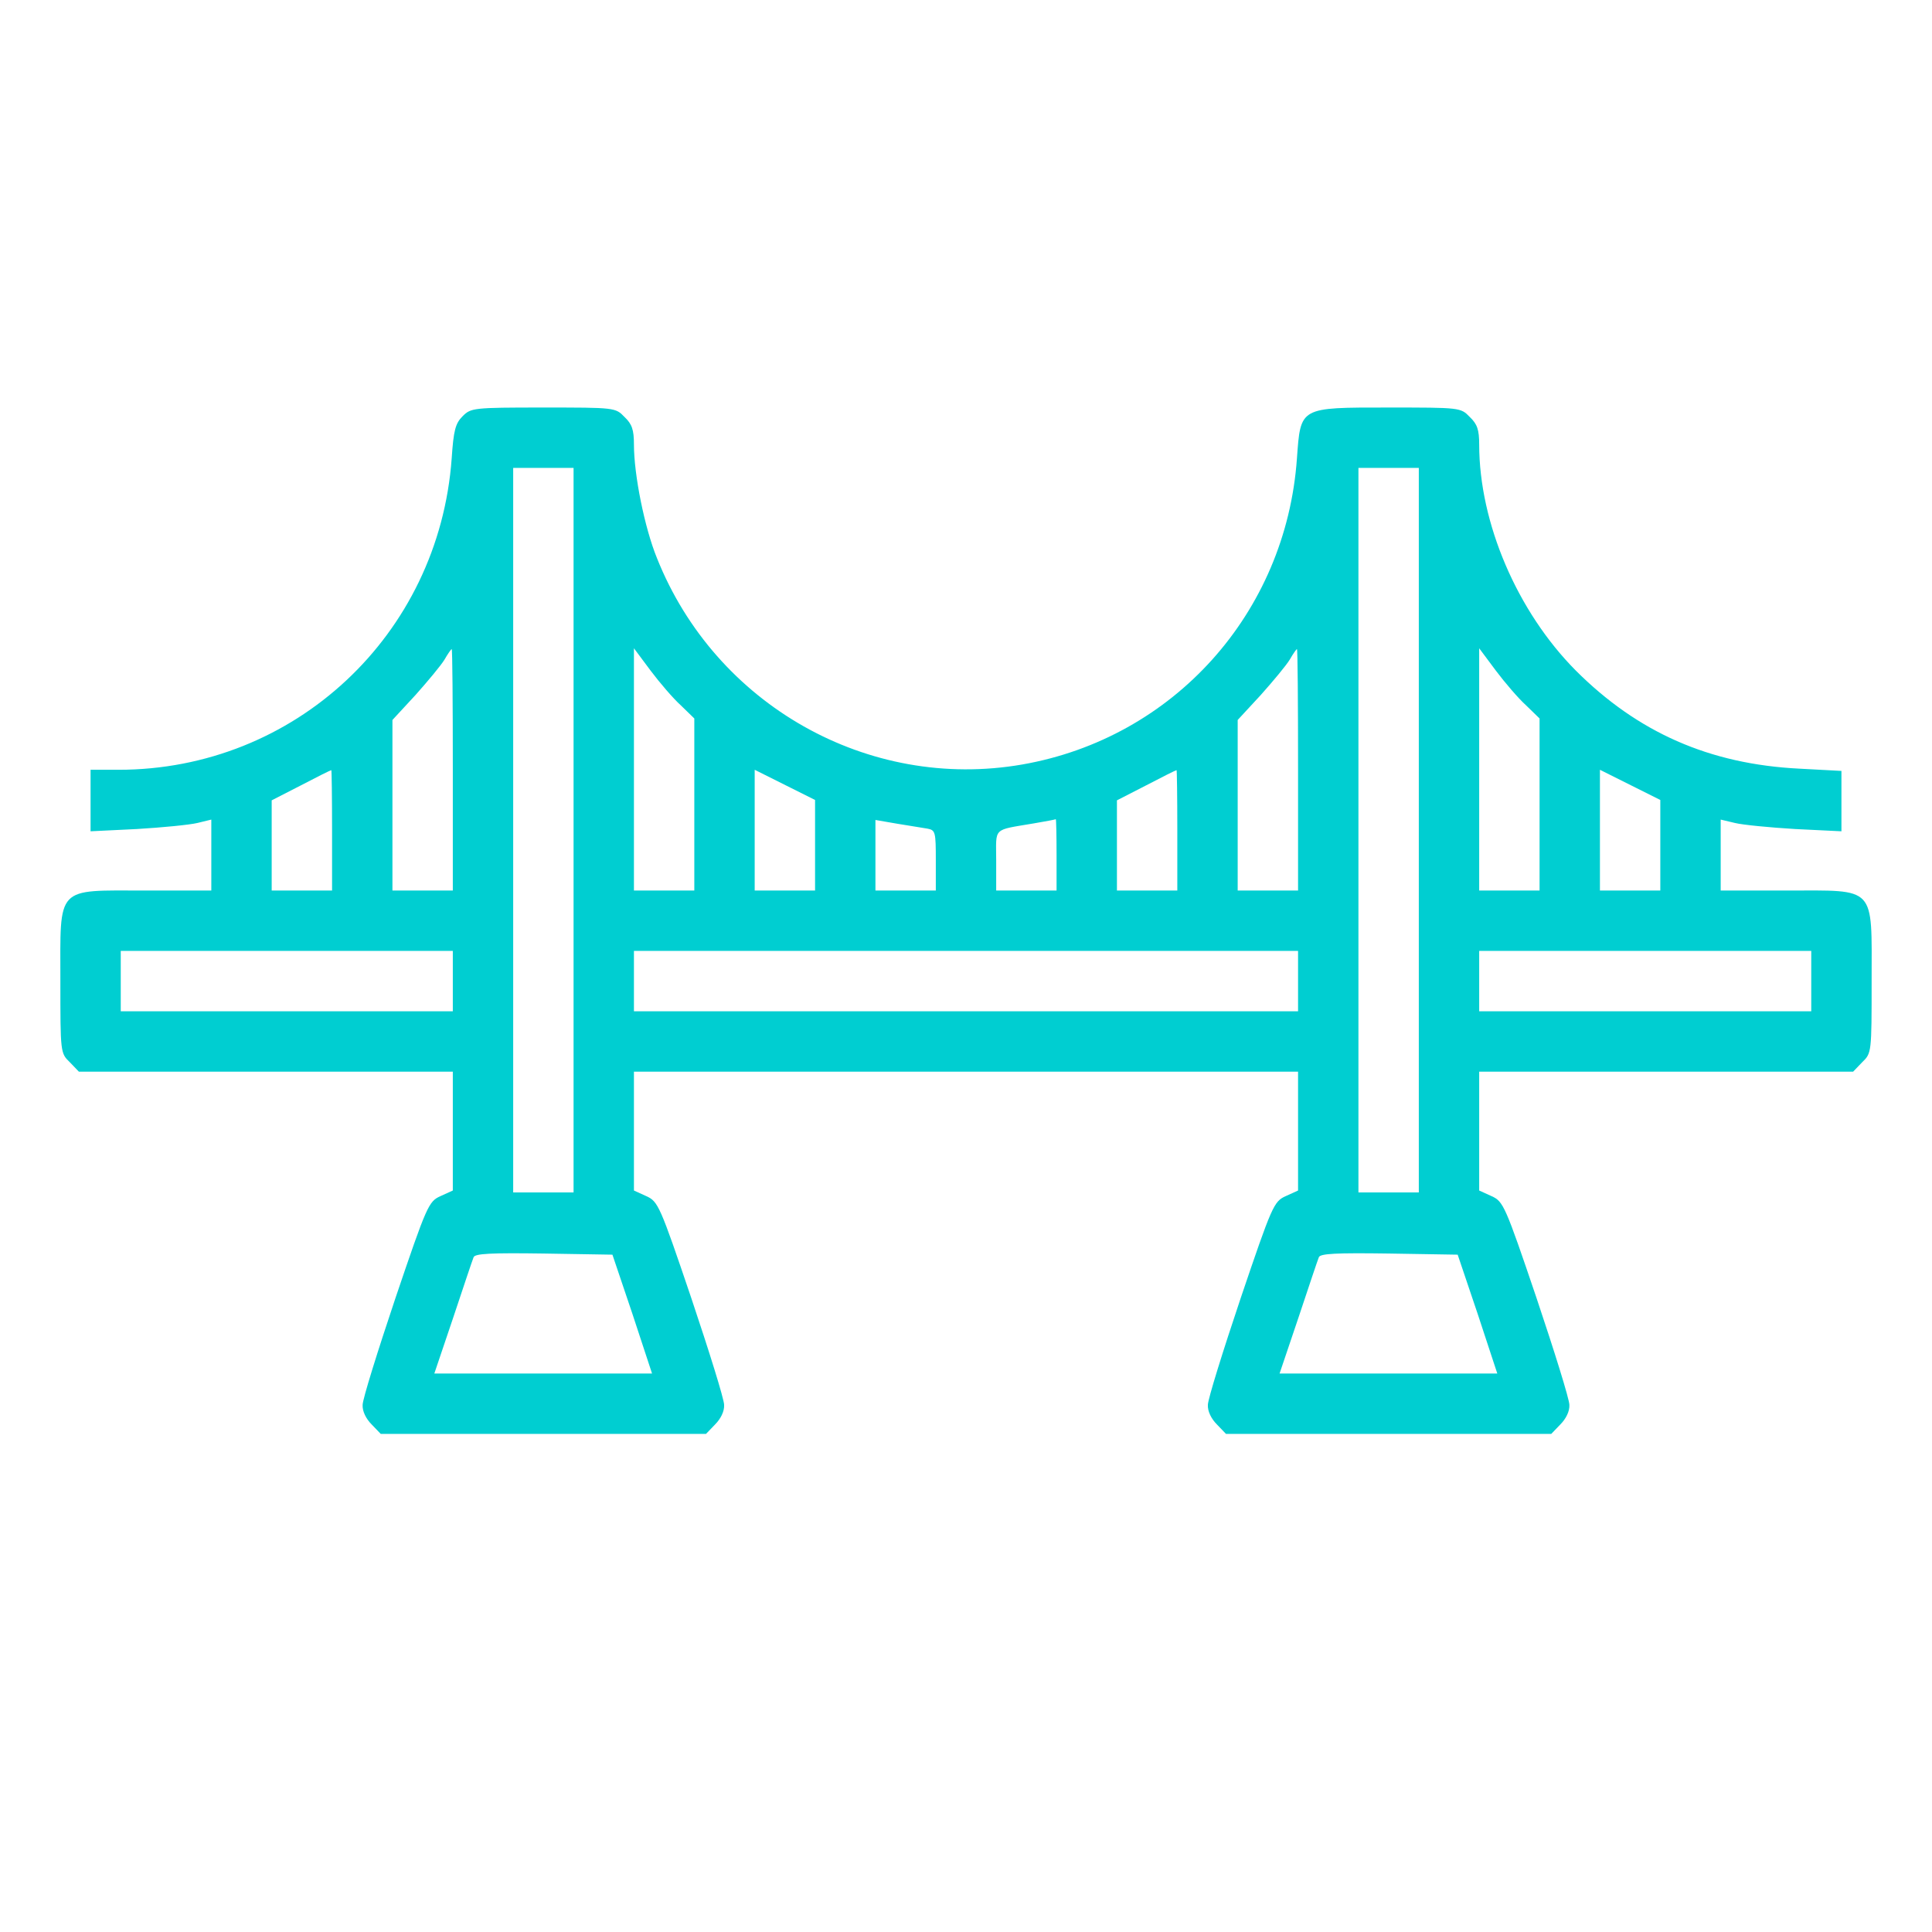 <?xml version="1.0" standalone="no"?>
<!DOCTYPE svg PUBLIC "-//W3C//DTD SVG 20010904//EN"
 "http://www.w3.org/TR/2001/REC-SVG-20010904/DTD/svg10.dtd">
<svg version="1.0" xmlns="http://www.w3.org/2000/svg"
 width="512pt" height="512pt" viewBox="0 0 512 512"
 preserveAspectRatio="xMidYMid meet">

<g transform="translate(0,500) scale(0.1,-0.1)"
fill="#00CED1" stroke="none">
<path d="M1226 3897 c-19 -19 -24 -37 -29 -112 -34 -468 -416 -825 -883 -825
l-74 0 0 -82 0 -81 123 6 c67 4 139 11 160 16 l37 9 0 -94 0 -94 -175 0 c-239
0 -225 15 -225 -240 0 -189 0 -191 25 -215 l24 -25 496 0 495 0 0 -157 0 -158
-33 -15 c-31 -14 -36 -25 -119 -270 -47 -140 -87 -268 -87 -283 -1 -17 9 -37
24 -52 l24 -25 431 0 431 0 24 25 c15 15 25 35 24 52 0 15 -40 143 -87 283
-83 245 -88 256 -119 270 l-33 15 0 158 0 157 880 0 880 0 0 -157 0 -158 -33
-15 c-31 -14 -36 -25 -119 -270 -47 -140 -87 -268 -87 -283 -1 -17 9 -37 24
-52 l24 -25 431 0 431 0 24 25 c15 15 25 35 24 52 0 15 -40 143 -87 283 -83
245 -88 256 -119 270 l-33 15 0 158 0 157 495 0 496 0 24 25 c25 24 25 26 25
215 0 255 14 240 -225 240 l-175 0 0 94 0 94 38 -9 c20 -5 92 -12 159 -16
l123 -6 0 80 0 80 -112 6 c-238 12 -428 96 -592 260 -155 156 -256 391 -256
599 0 39 -5 54 -25 73 -24 25 -26 25 -215 25 -237 0 -233 2 -243 -135 -29
-410 -327 -741 -728 -811 -408 -71 -813 158 -968 547 -33 81 -61 221 -61 301
0 39 -5 54 -25 73 -24 25 -26 25 -215 25 -186 0 -192 -1 -214 -23z m294 -1097
l0 -960 -80 0 -80 0 0 960 0 960 80 0 80 0 0 -960z m2240 0 l0 -960 -80 0 -80
0 0 960 0 960 80 0 80 0 0 -960z m-2560 160 l0 -320 -80 0 -80 0 0 226 0 226
61 66 c33 37 68 79 77 94 9 16 18 28 19 28 2 0 3 -144 3 -320z m604 171 l36
-35 0 -228 0 -228 -80 0 -80 0 0 321 0 321 44 -59 c24 -32 60 -74 80 -92z
m1636 -171 l0 -320 -80 0 -80 0 0 226 0 226 61 66 c33 37 68 79 77 94 9 16 18
28 19 28 2 0 3 -144 3 -320z m604 171 l36 -35 0 -228 0 -228 -80 0 -80 0 0
321 0 321 44 -59 c24 -32 60 -74 80 -92z m-3164 -331 l0 -160 -80 0 -80 0 0
119 0 120 78 40 c42 22 78 40 80 40 1 1 2 -71 2 -159z m1280 -40 l0 -120 -80
0 -80 0 0 160 0 160 80 -40 80 -40 0 -120z m960 40 l0 -160 -80 0 -80 0 0 119
0 120 78 40 c42 22 78 40 80 40 1 1 2 -71 2 -159z m1280 -40 l0 -120 -80 0
-80 0 0 160 0 160 80 -40 80 -40 0 -120z m-1942 44 c21 -4 22 -9 22 -84 l0
-80 -80 0 -80 0 0 93 0 94 58 -10 c31 -5 67 -11 80 -13z m342 -69 l0 -95 -80
0 -80 0 0 80 c0 89 -11 79 100 98 30 5 56 10 58 11 1 0 2 -42 2 -94z m-1600
-335 l0 -80 -440 0 -440 0 0 80 0 80 440 0 440 0 0 -80z m2240 0 l0 -80 -880
0 -880 0 0 80 0 80 880 0 880 0 0 -80z m1360 0 l0 -80 -440 0 -440 0 0 80 0
80 440 0 440 0 0 -80z m-3124 -882 l52 -158 -288 0 -289 0 50 148 c27 81 51
153 54 160 3 10 46 12 186 10 l182 -3 53 -157z m2240 0 l52 -158 -288 0 -289
0 50 148 c27 81 51 153 54 160 3 10 46 12 186 10 l182 -3 53 -157z"/>
</g>
</svg>
